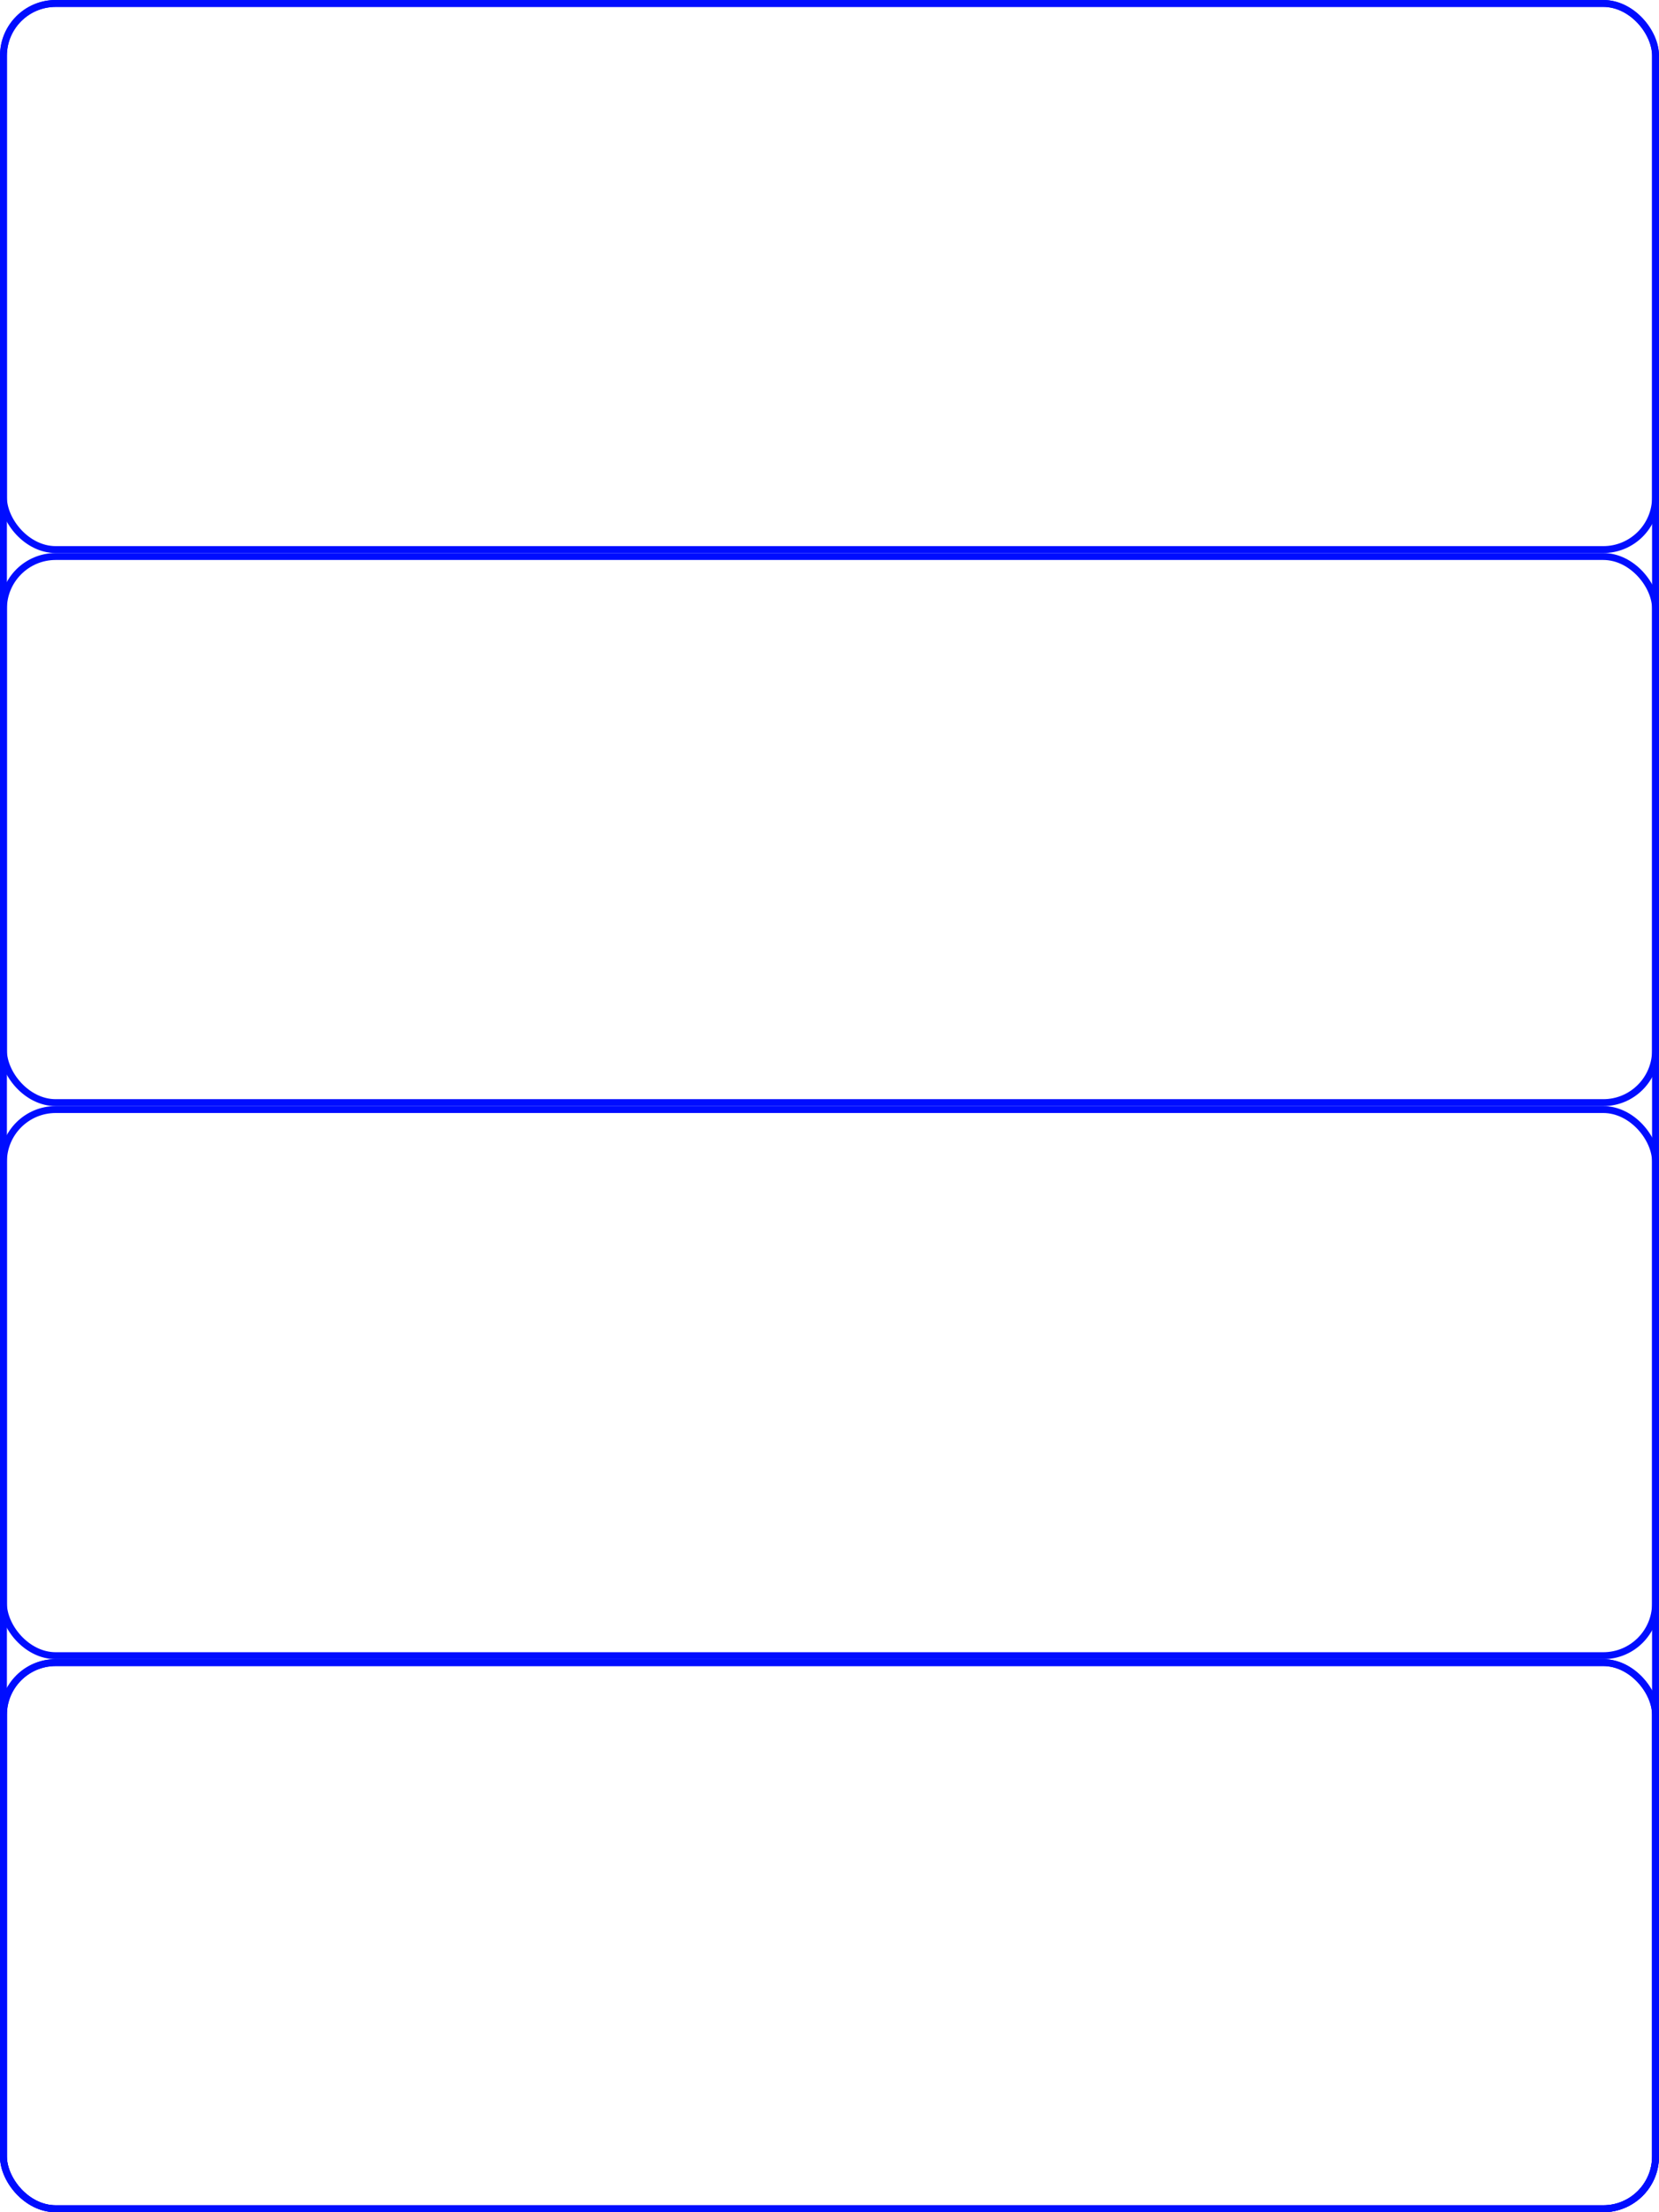 <?xml version="1.0" encoding="UTF-8" standalone="no"?>
<!-- Created with Inkscape (http://www.inkscape.org/) -->

<svg
   xmlns:dc="http://purl.org/dc/elements/1.1/"
   xmlns:cc="http://creativecommons.org/ns#"
   xmlns:rdf="http://www.w3.org/1999/02/22-rdf-syntax-ns#"
   xmlns:svg="http://www.w3.org/2000/svg"
   xmlns="http://www.w3.org/2000/svg"
   xmlns:xlink="http://www.w3.org/1999/xlink"
   xmlns:sodipodi="http://sodipodi.sourceforge.net/DTD/sodipodi-0.dtd"
   xmlns:inkscape="http://www.inkscape.org/namespaces/inkscape"
   width="240"
   height="320"
   viewBox="0 0 63.5 84.667"
   version="1.1"
   id="svg5377"
   inkscape:export-filename="/home/przemo/software/occ/OpenCyclingComputer/Open-Cycling-Computer/code/images/occ_settings_2_background.png"
   inkscape:export-xdpi="96"
   inkscape:export-ydpi="96"
   inkscape:version="0.92.0 r"
   sodipodi:docname="1-by-2.svg">
  <defs
     id="defs5371" />
  <sodipodi:namedview
     id="base"
     pagecolor="#ffffff"
     bordercolor="#666666"
     borderopacity="1.0"
     inkscape:pageopacity="0.0"
     inkscape:pageshadow="2"
     inkscape:zoom="0.7"
     inkscape:cx="123.55045"
     inkscape:cy="105.10669"
     inkscape:document-units="mm"
     inkscape:current-layer="layer1"
     showgrid="false"
     fit-margin-top="0"
     fit-margin-left="0"
     fit-margin-right="0"
     fit-margin-bottom="0"
     units="px"
     inkscape:window-width="1366"
     inkscape:window-height="704"
     inkscape:window-x="0"
     inkscape:window-y="27"
     inkscape:window-maximized="1" />
  <g
     inkscape:label="Layer 1"
     inkscape:groupmode="layer"
     id="layer1"
     transform="translate(11.339,-254.667)">
    <rect
       rx="2"
       style="color:#000000;display:inline;overflow:visible;visibility:visible;opacity:1;fill:none;fill-opacity:1;fill-rule:nonzero;stroke:#000dff;stroke-width:0.265;stroke-linecap:round;stroke-linejoin:round;stroke-miterlimit:4;stroke-dasharray:none;stroke-dashoffset:0;stroke-opacity:1;marker:none;enable-background:accumulate"
       id="rect4487"
       width="63.235"
       height="84.402"
       x="-11.207"
       y="254.799"
       ry="2" />
    <rect
       rx="2"
       style="color:#000000;display:inline;overflow:visible;visibility:visible;opacity:1;fill:none;fill-opacity:1;fill-rule:nonzero;stroke:#000dff;stroke-width:0.265;stroke-linecap:round;stroke-linejoin:round;stroke-miterlimit:4;stroke-dasharray:none;stroke-dashoffset:0;stroke-opacity:1;marker:none;enable-background:accumulate"
       id="rect4489-7-5"
       width="63.235"
       height="20.902"
       x="-11.207"
       y="318.299"
       ry="2"
       inkscape:tile-cx="31.75"
       inkscape:tile-cy="74.083323"
       inkscape:tile-w="63.5"
       inkscape:tile-h="21.16667"
       inkscape:tile-x0="3.7623692e-07"
       inkscape:tile-y0="63.499989" />
    <use
       x="0"
       y="0"
       inkscape:tiled-clone-of="#rect4489-7-5"
       xlink:href="#rect4489-7-5"
       id="use5949" />
    <use
       x="0"
       y="0"
       inkscape:tiled-clone-of="#rect4489-7-5"
       xlink:href="#rect4489-7-5"
       transform="translate(0,-21.167)"
       id="use5951" />
    <use
       x="0"
       y="0"
       inkscape:tiled-clone-of="#rect4489-7-5"
       xlink:href="#rect4489-7-5"
       transform="translate(0,-42.333)"
       id="use5953" />
    <use
       x="0"
       y="0"
       inkscape:tiled-clone-of="#rect4489-7-5"
       xlink:href="#rect4489-7-5"
       transform="translate(0,-63.5)"
       id="use5955" />
  </g>
</svg>
